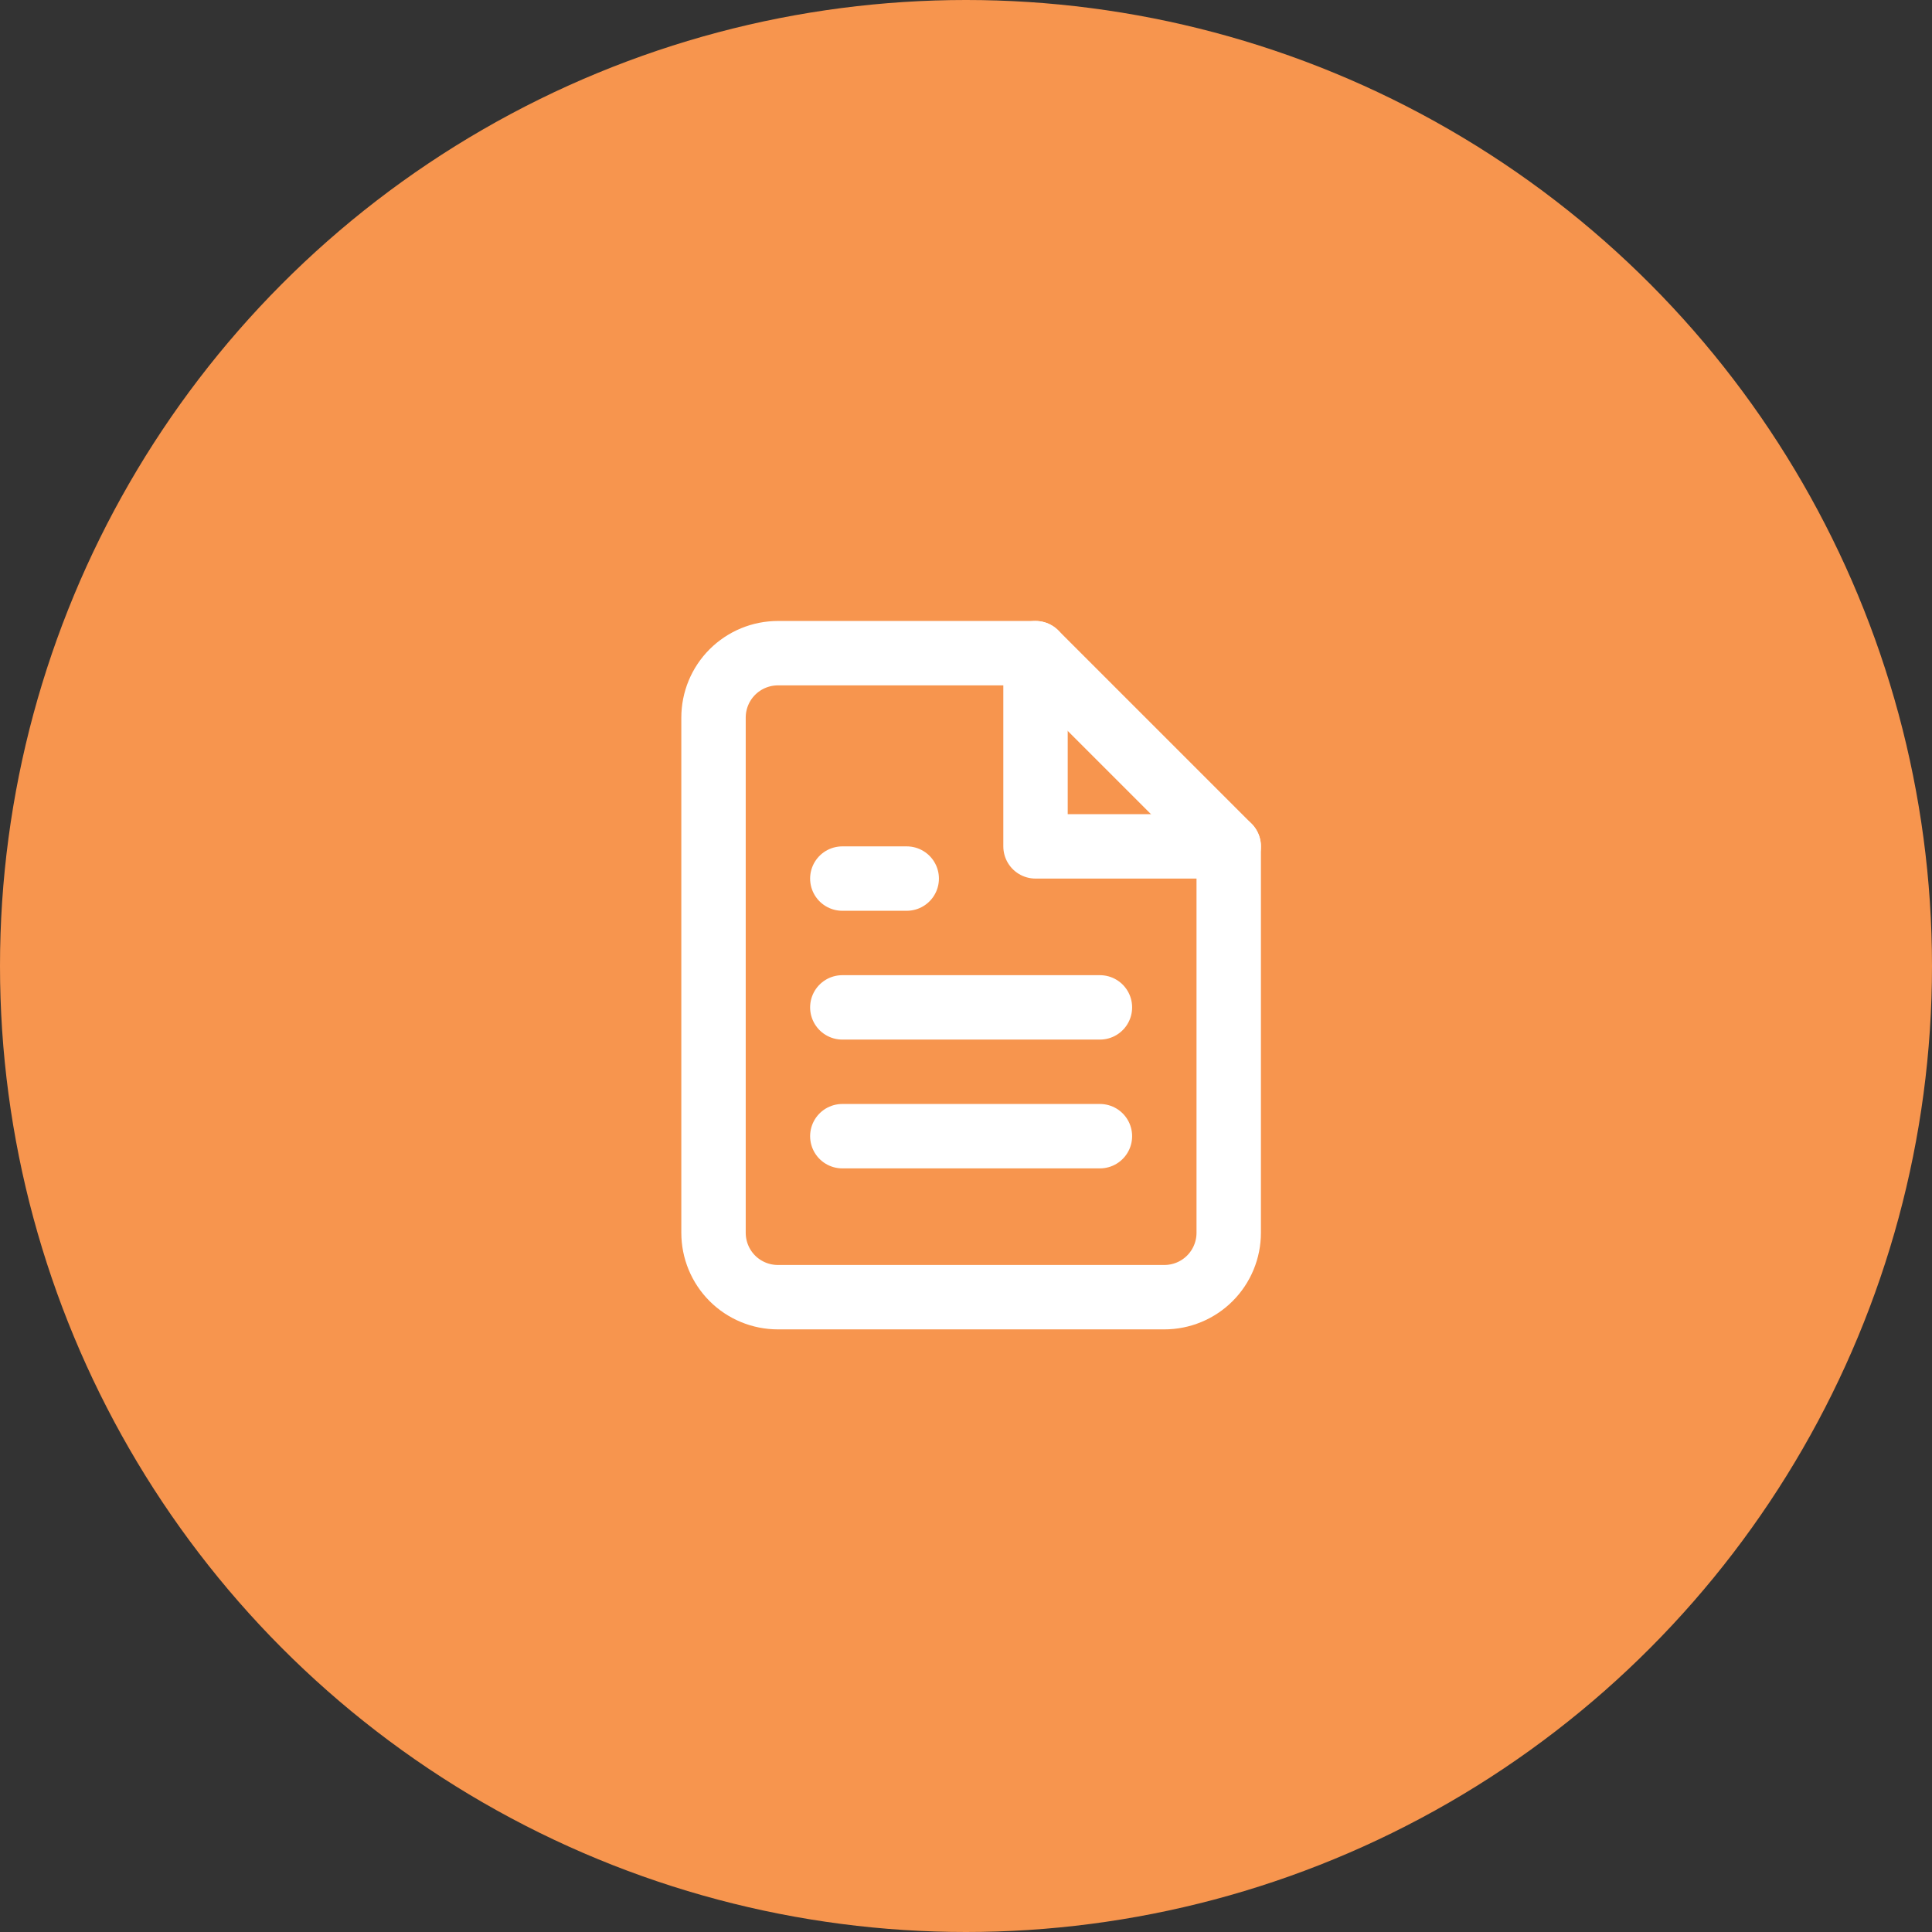 <svg width="60" height="60" viewBox="0 0 60 60" fill="none" xmlns="http://www.w3.org/2000/svg">
<rect x="0" y="0" width="60" height="60" fill="#333333" stroke="none"/>
<circle cx="30" cy="30" r="30" fill="#F7954E"/>
<path d="M32.159 20.285H24.159C23.628 20.285 23.12 20.496 22.744 20.871C22.369 21.246 22.159 21.755 22.159 22.285V38.285C22.159 38.816 22.369 39.325 22.744 39.7C23.12 40.075 23.628 40.285 24.159 40.285H36.159C36.689 40.285 37.198 40.075 37.573 39.7C37.948 39.325 38.159 38.816 38.159 38.285V26.285L32.159 20.285Z" stroke="white" stroke-width="2" stroke-linecap="round" stroke-linejoin="round"/>
<path d="M32.159 20.285V26.285H38.159" stroke="white" stroke-width="2" stroke-linecap="round" stroke-linejoin="round"/>
<path d="M34.159 31.285H26.159" stroke="white" stroke-width="2" stroke-linecap="round" stroke-linejoin="round"/>
<path d="M34.159 35.285H26.159" stroke="white" stroke-width="2" stroke-linecap="round" stroke-linejoin="round"/>
<path d="M28.159 27.285H27.159H26.159" stroke="white" stroke-width="2" stroke-linecap="round" stroke-linejoin="round"/>
</svg>
